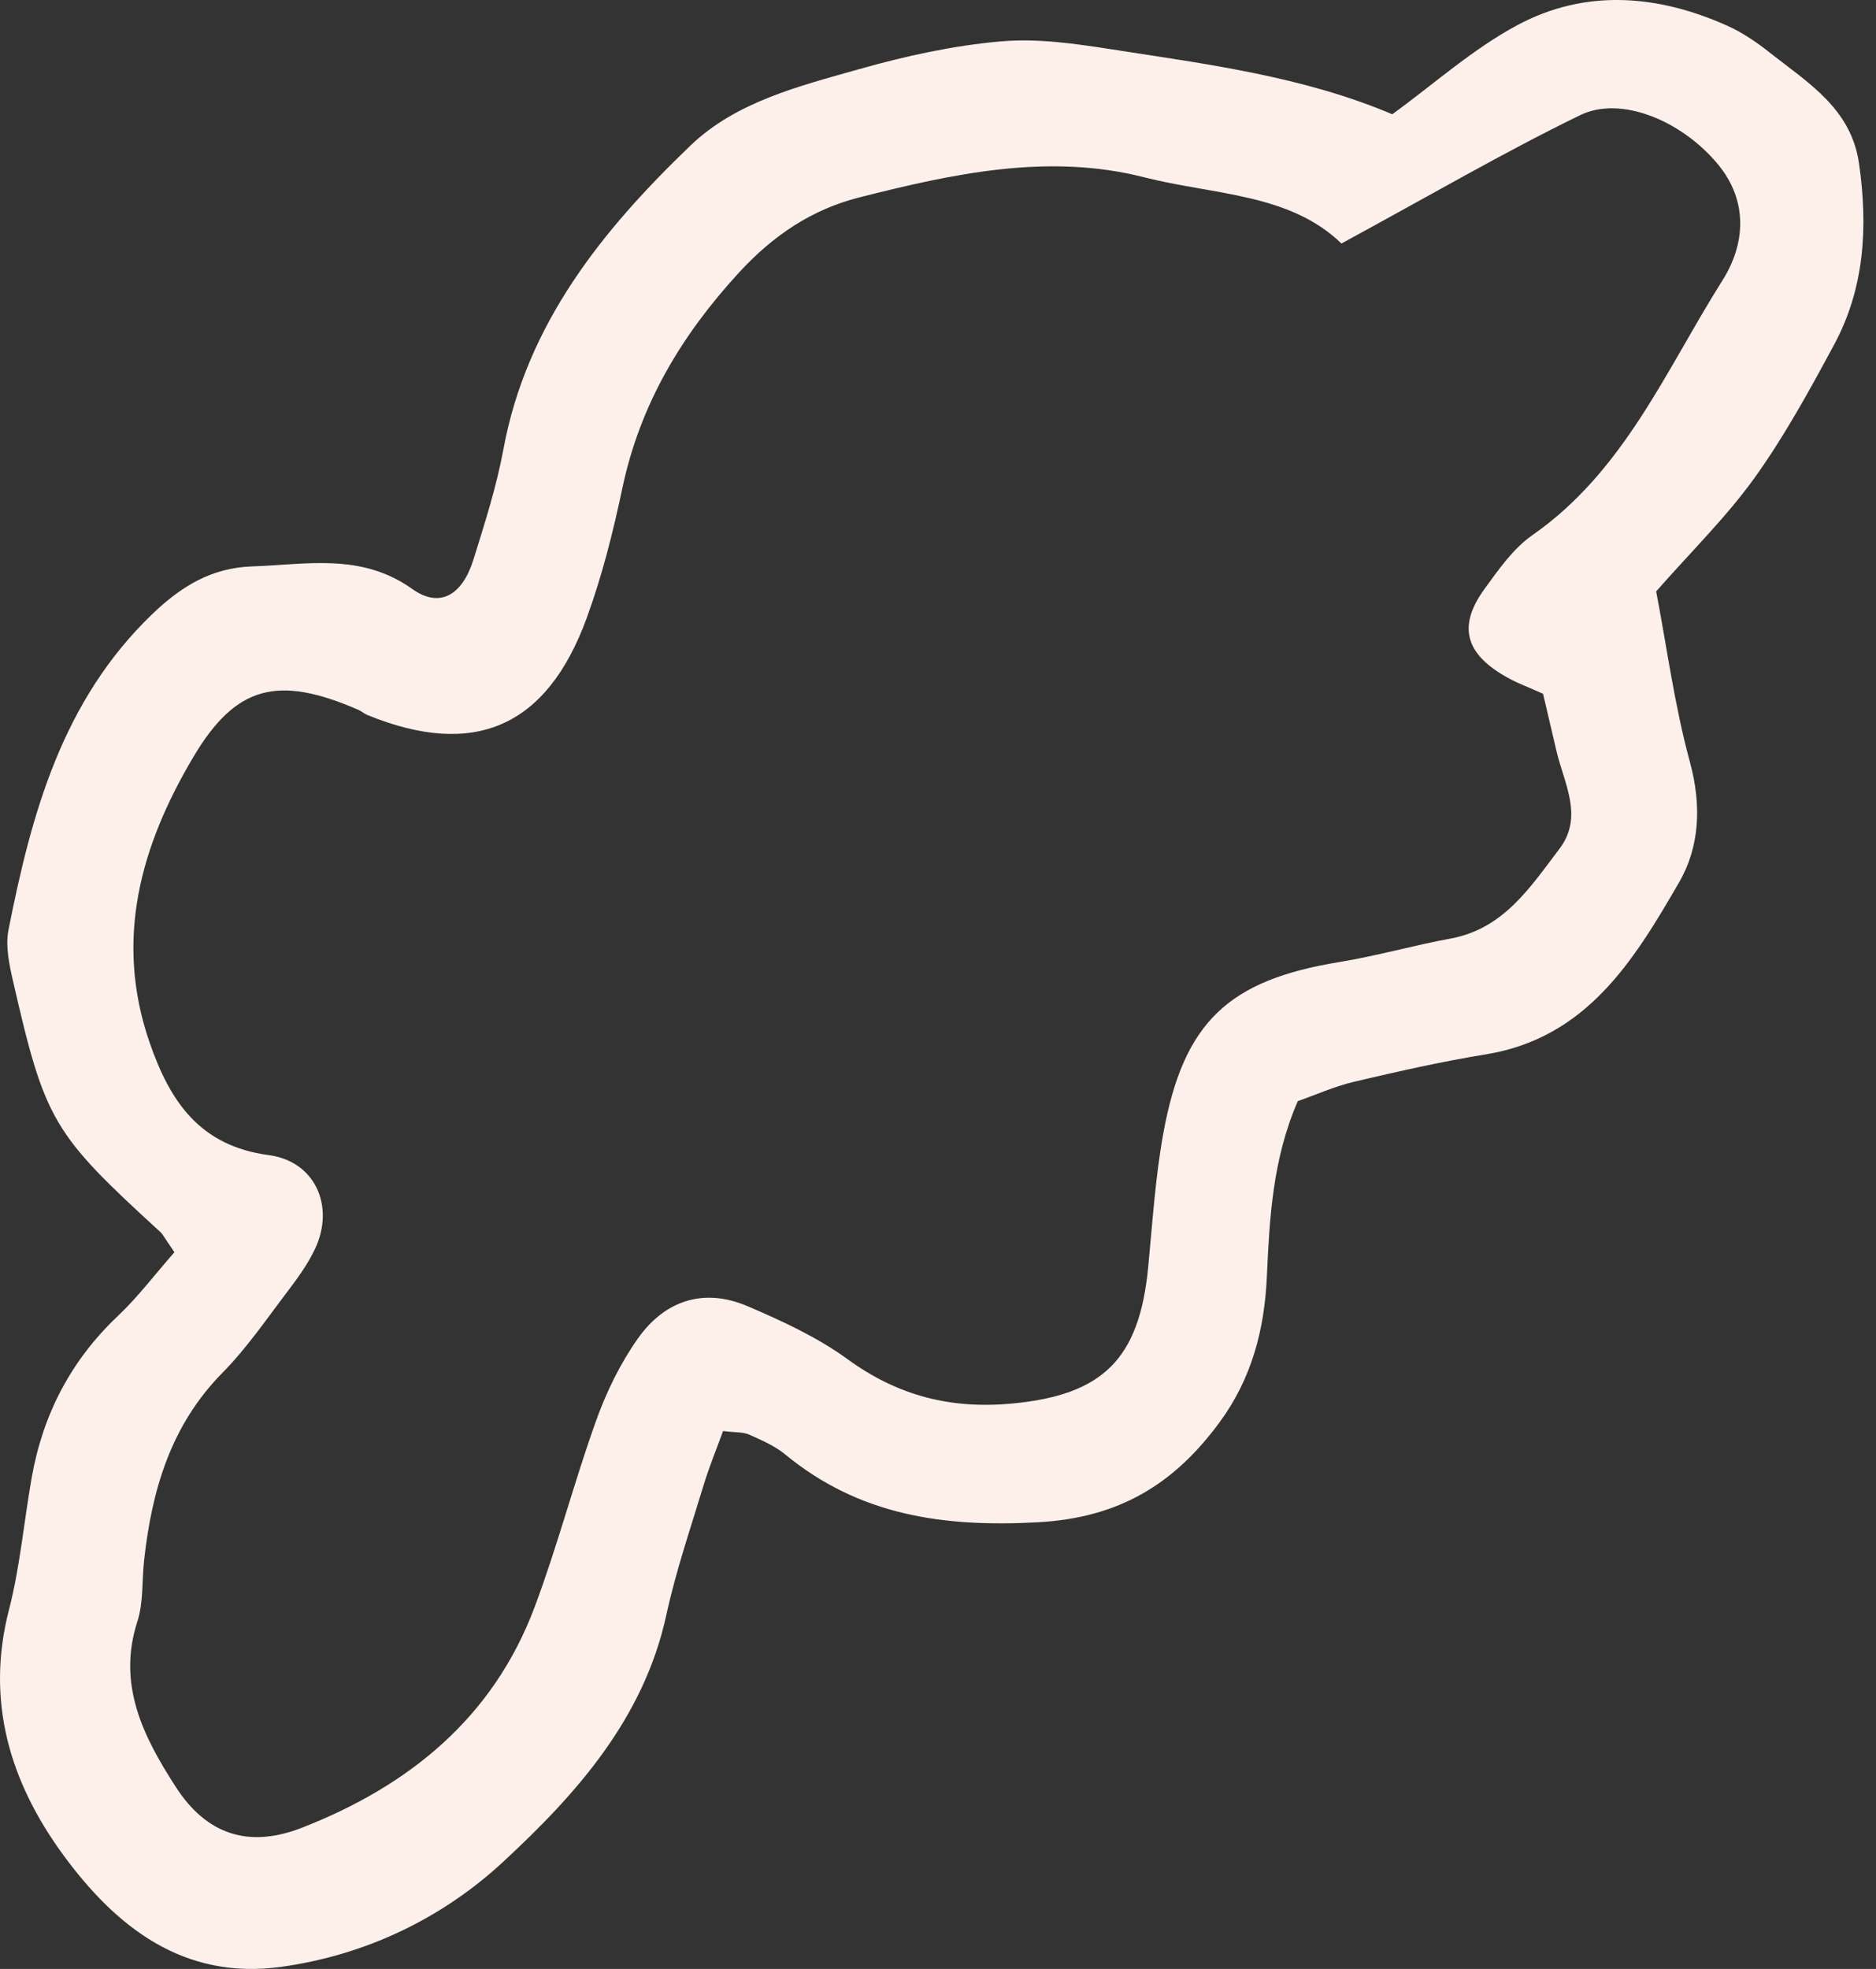 <svg width="61" height="64" viewBox="0 0 61 64" fill="none" xmlns="http://www.w3.org/2000/svg">
<rect x="0" y="0" width="61" height="64" fill="#333333" stroke="none"/>
<path fill-rule="evenodd" clip-rule="evenodd" d="M5.672 40.703C5.345 40.232 5.297 40.122 5.216 40.048C1.707 36.839 1.469 36.446 0.423 31.887C0.3 31.348 0.172 30.751 0.276 30.225C1.024 26.444 2.022 22.777 4.949 19.963C5.887 19.062 6.877 18.455 8.196 18.411C9.975 18.352 11.743 17.961 13.407 19.146C14.306 19.785 15.035 19.34 15.394 18.19C15.761 17.01 16.143 15.825 16.367 14.613C17.121 10.524 19.586 7.482 22.45 4.732C23.935 3.307 25.981 2.802 27.92 2.252C29.422 1.827 30.973 1.484 32.524 1.347C33.728 1.237 34.98 1.422 36.189 1.61C39.267 2.089 42.37 2.485 45.271 3.714C46.623 2.733 47.885 1.596 49.339 0.817C51.552 -0.368 53.894 -0.178 56.159 0.834C56.666 1.06 57.141 1.388 57.578 1.736C58.806 2.701 60.192 3.539 60.447 5.308C60.743 7.363 60.633 9.365 59.632 11.215C58.836 12.69 58.025 14.176 57.051 15.532C56.138 16.804 55.002 17.914 53.852 19.223C54.204 21.066 54.453 22.947 54.947 24.762C55.331 26.166 55.272 27.518 54.595 28.684C53.131 31.211 51.596 33.741 48.305 34.273C46.869 34.506 45.449 34.829 44.036 35.16C43.393 35.312 42.779 35.589 42.199 35.792C41.377 37.684 41.281 39.59 41.193 41.499C41.116 43.215 40.703 44.804 39.658 46.227C38.177 48.243 36.389 49.339 33.74 49.481C30.671 49.648 27.938 49.258 25.527 47.272C25.187 46.993 24.76 46.809 24.353 46.629C24.159 46.543 23.917 46.566 23.512 46.515C23.305 47.079 23.061 47.672 22.875 48.285C22.452 49.681 21.976 51.07 21.667 52.492C20.932 55.869 18.739 58.317 16.355 60.523C14.372 62.358 11.888 63.55 9.146 63.931C5.954 64.374 3.758 62.623 2.039 60.27C0.331 57.927 -0.476 55.3 0.291 52.328C0.653 50.925 0.778 49.458 1.032 48.023C1.396 45.968 2.31 44.213 3.843 42.765C4.481 42.162 5.016 41.45 5.672 40.703ZM43.618 7.915C41.931 6.278 39.451 6.336 37.205 5.763C34.085 4.967 30.987 5.646 27.949 6.415C26.413 6.801 25.143 7.645 24.023 8.866C22.152 10.905 20.811 13.147 20.236 15.87C19.936 17.295 19.576 18.723 19.077 20.09C17.778 23.643 15.414 24.655 11.948 23.242C11.844 23.201 11.76 23.118 11.656 23.074C9.05 21.941 7.676 22.271 6.295 24.592C4.578 27.479 3.704 30.54 4.868 33.897C5.524 35.791 6.487 37.247 8.737 37.546C10.252 37.746 10.89 39.211 10.249 40.582C10.014 41.084 9.679 41.546 9.34 41.99C8.66 42.885 8.02 43.824 7.235 44.62C5.556 46.321 4.939 48.427 4.687 50.705C4.612 51.374 4.669 52.082 4.467 52.706C3.799 54.77 4.672 56.466 5.714 58.081C6.715 59.635 8.088 60.083 9.811 59.412C13.291 58.056 16.031 55.839 17.381 52.244C18.13 50.25 18.665 48.178 19.385 46.172C19.72 45.24 20.17 44.315 20.742 43.507C21.614 42.271 22.882 41.849 24.305 42.456C25.43 42.936 26.571 43.463 27.554 44.176C29.189 45.369 30.921 45.812 32.925 45.62C35.843 45.341 37.046 44.192 37.334 41.194C37.474 39.741 37.566 38.277 37.825 36.846C38.485 33.211 39.945 31.859 43.559 31.269C44.769 31.072 45.955 30.73 47.163 30.508C48.895 30.192 49.76 28.834 50.703 27.596C51.512 26.533 50.842 25.443 50.601 24.372C50.454 23.736 50.302 23.099 50.174 22.55C49.703 22.34 49.386 22.222 49.091 22.065C47.65 21.295 47.373 20.379 48.27 19.144C48.73 18.511 49.207 17.824 49.834 17.39C52.819 15.307 54.172 12.02 56.011 9.108C56.739 7.954 56.867 6.547 55.85 5.328C54.681 3.928 52.713 3.095 51.378 3.744C48.889 4.956 46.492 6.356 43.618 7.915Z" fill="#FDF0EA"/>
</svg>

